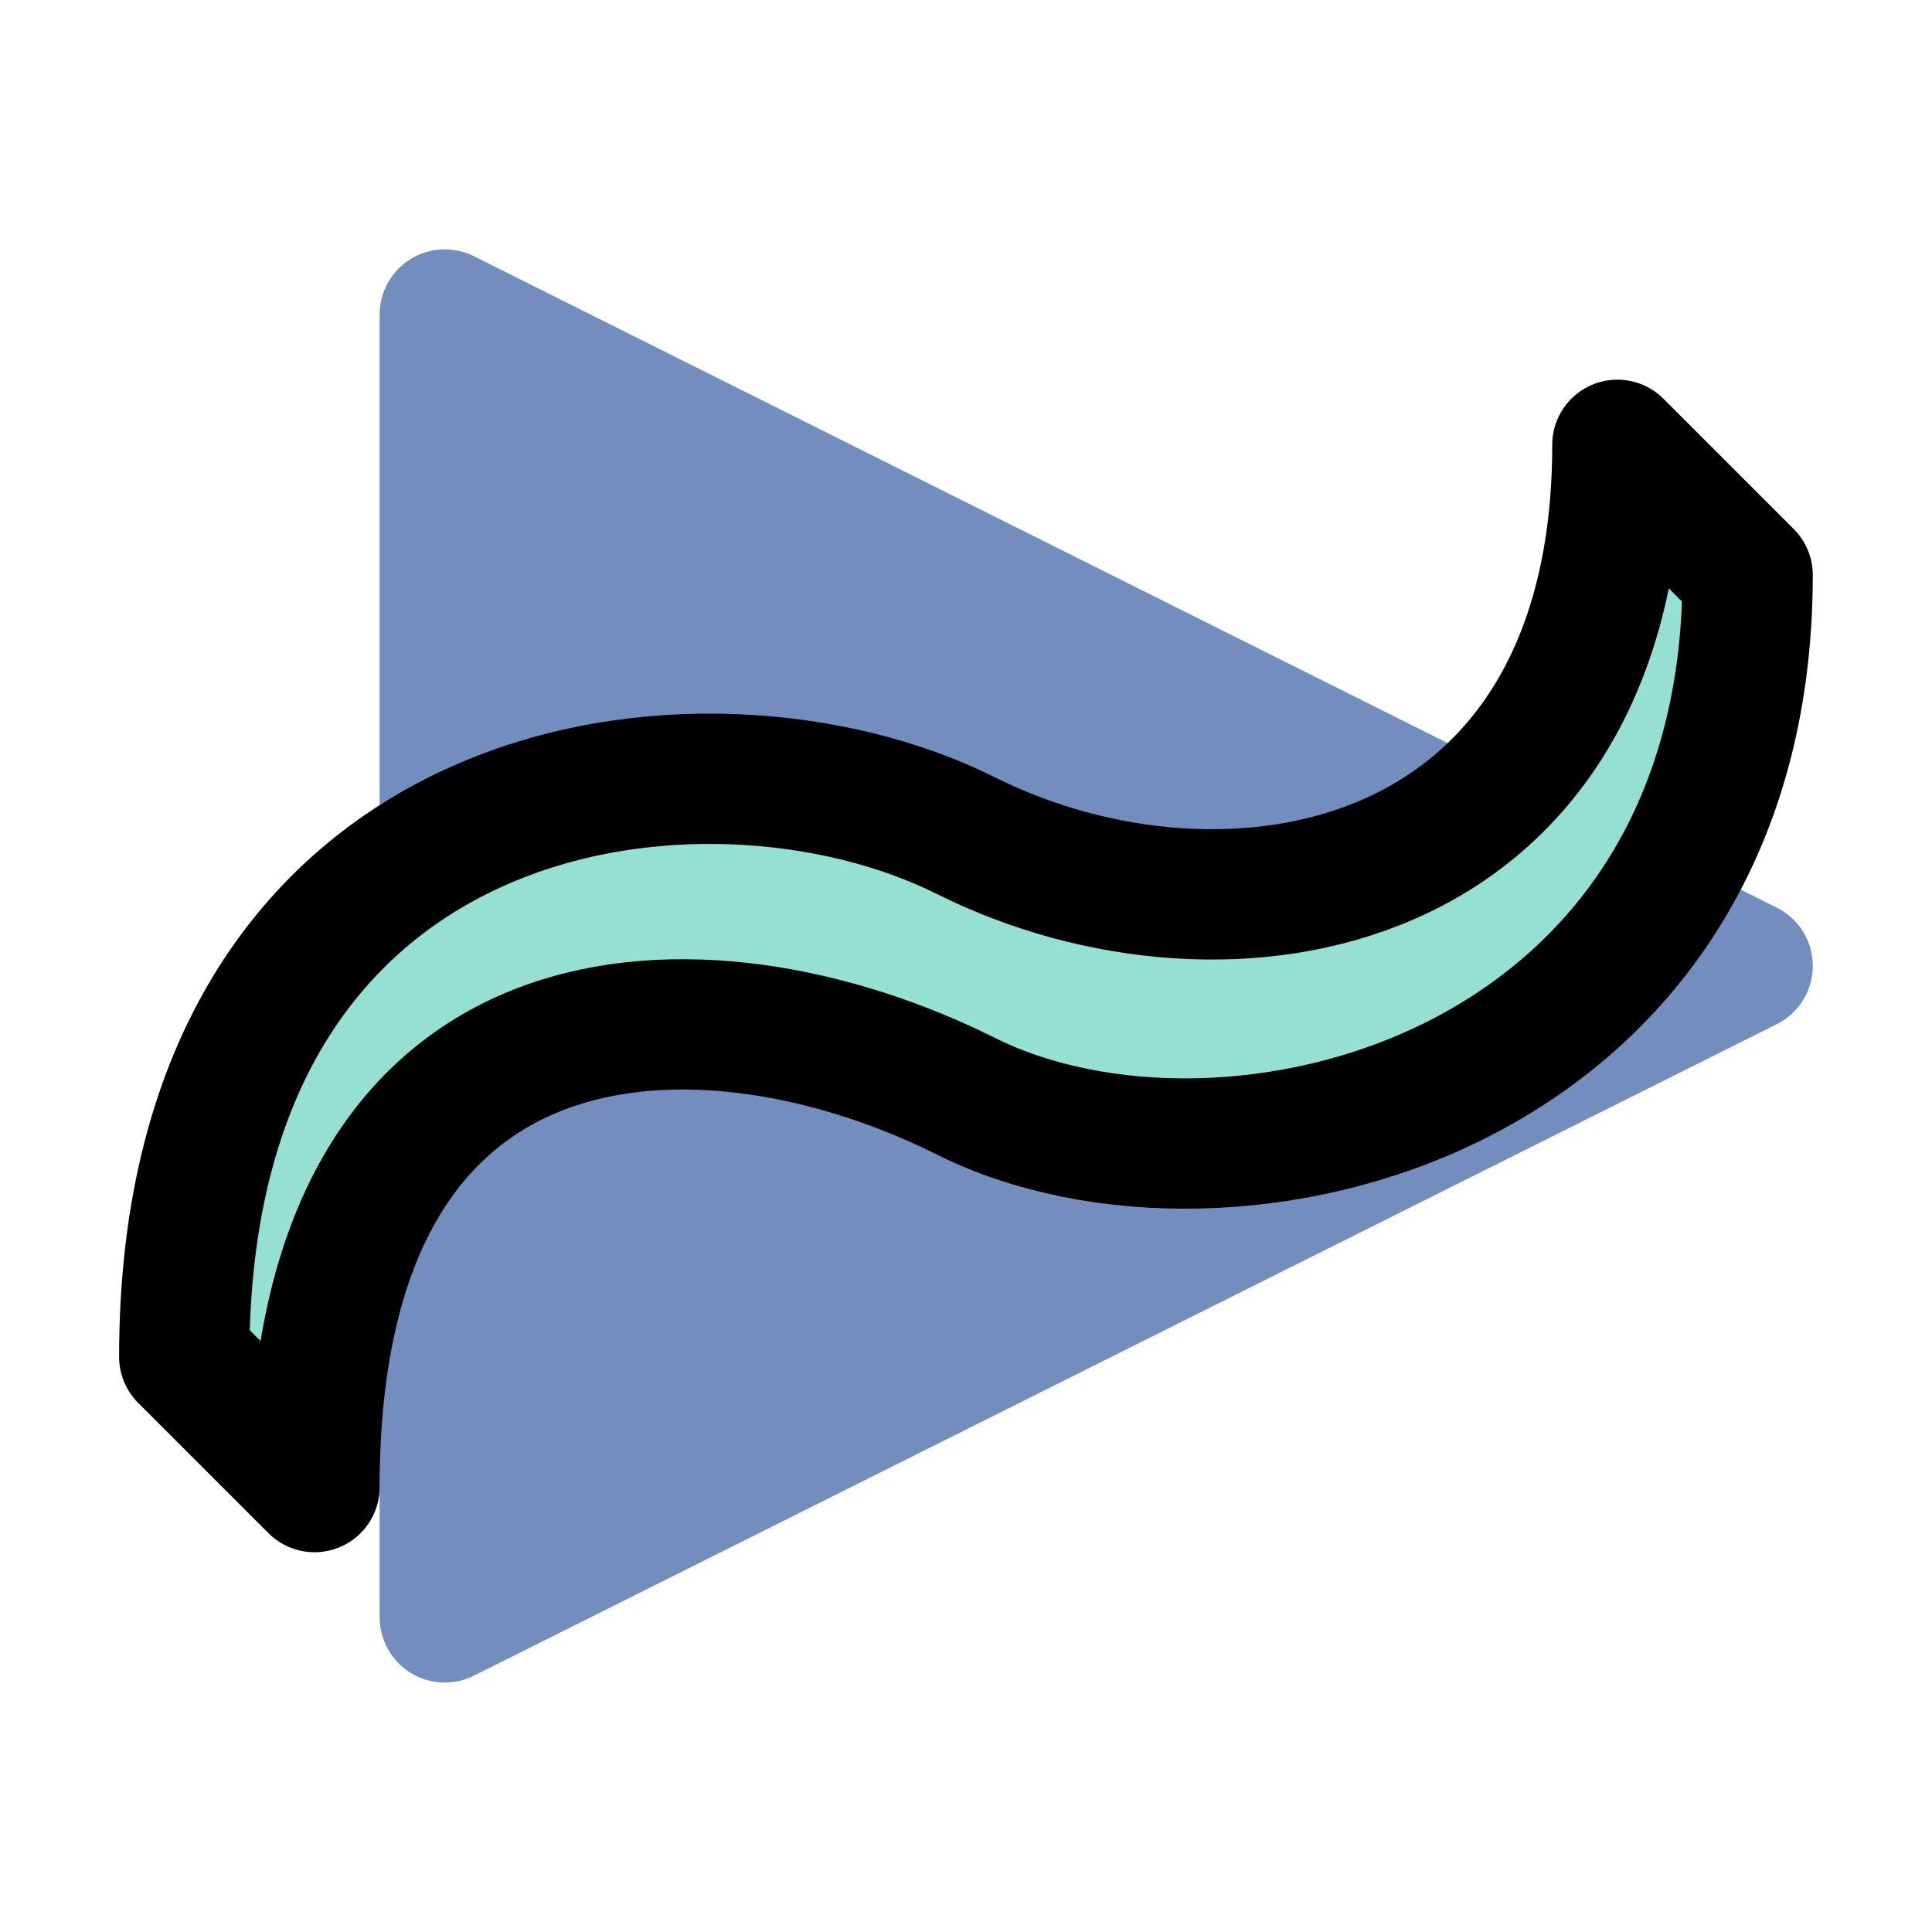 <?xml version="1.0" encoding="UTF-8"?>
<svg version="1.1" viewBox="0 0 192 192" xmlns="http://www.w3.org/2000/svg">
 <g transform="matrix(6.117 0 0 6.117 -4.352 -7.588)" stroke-linejoin="round" stroke-width="2.117">
  <path d="m7.938 6.35 21.166 10.583-21.166 10.584z" fill="#06f" stroke="#06f" style="fill:#728dbe;stroke:#728dbe"/>
  <path d="m5.821 25.4c0-8.427 6.35-8.467 10.583-6.35s12.7 0.04 12.7-8.467l-2.116-2.116c0 7.357-6.35 8.467-10.583 6.35s-12.7-1.11-12.7 8.467z" fill="#5df" stroke="#00000000" style="fill:#96dfd3"/>
 </g>
</svg>
